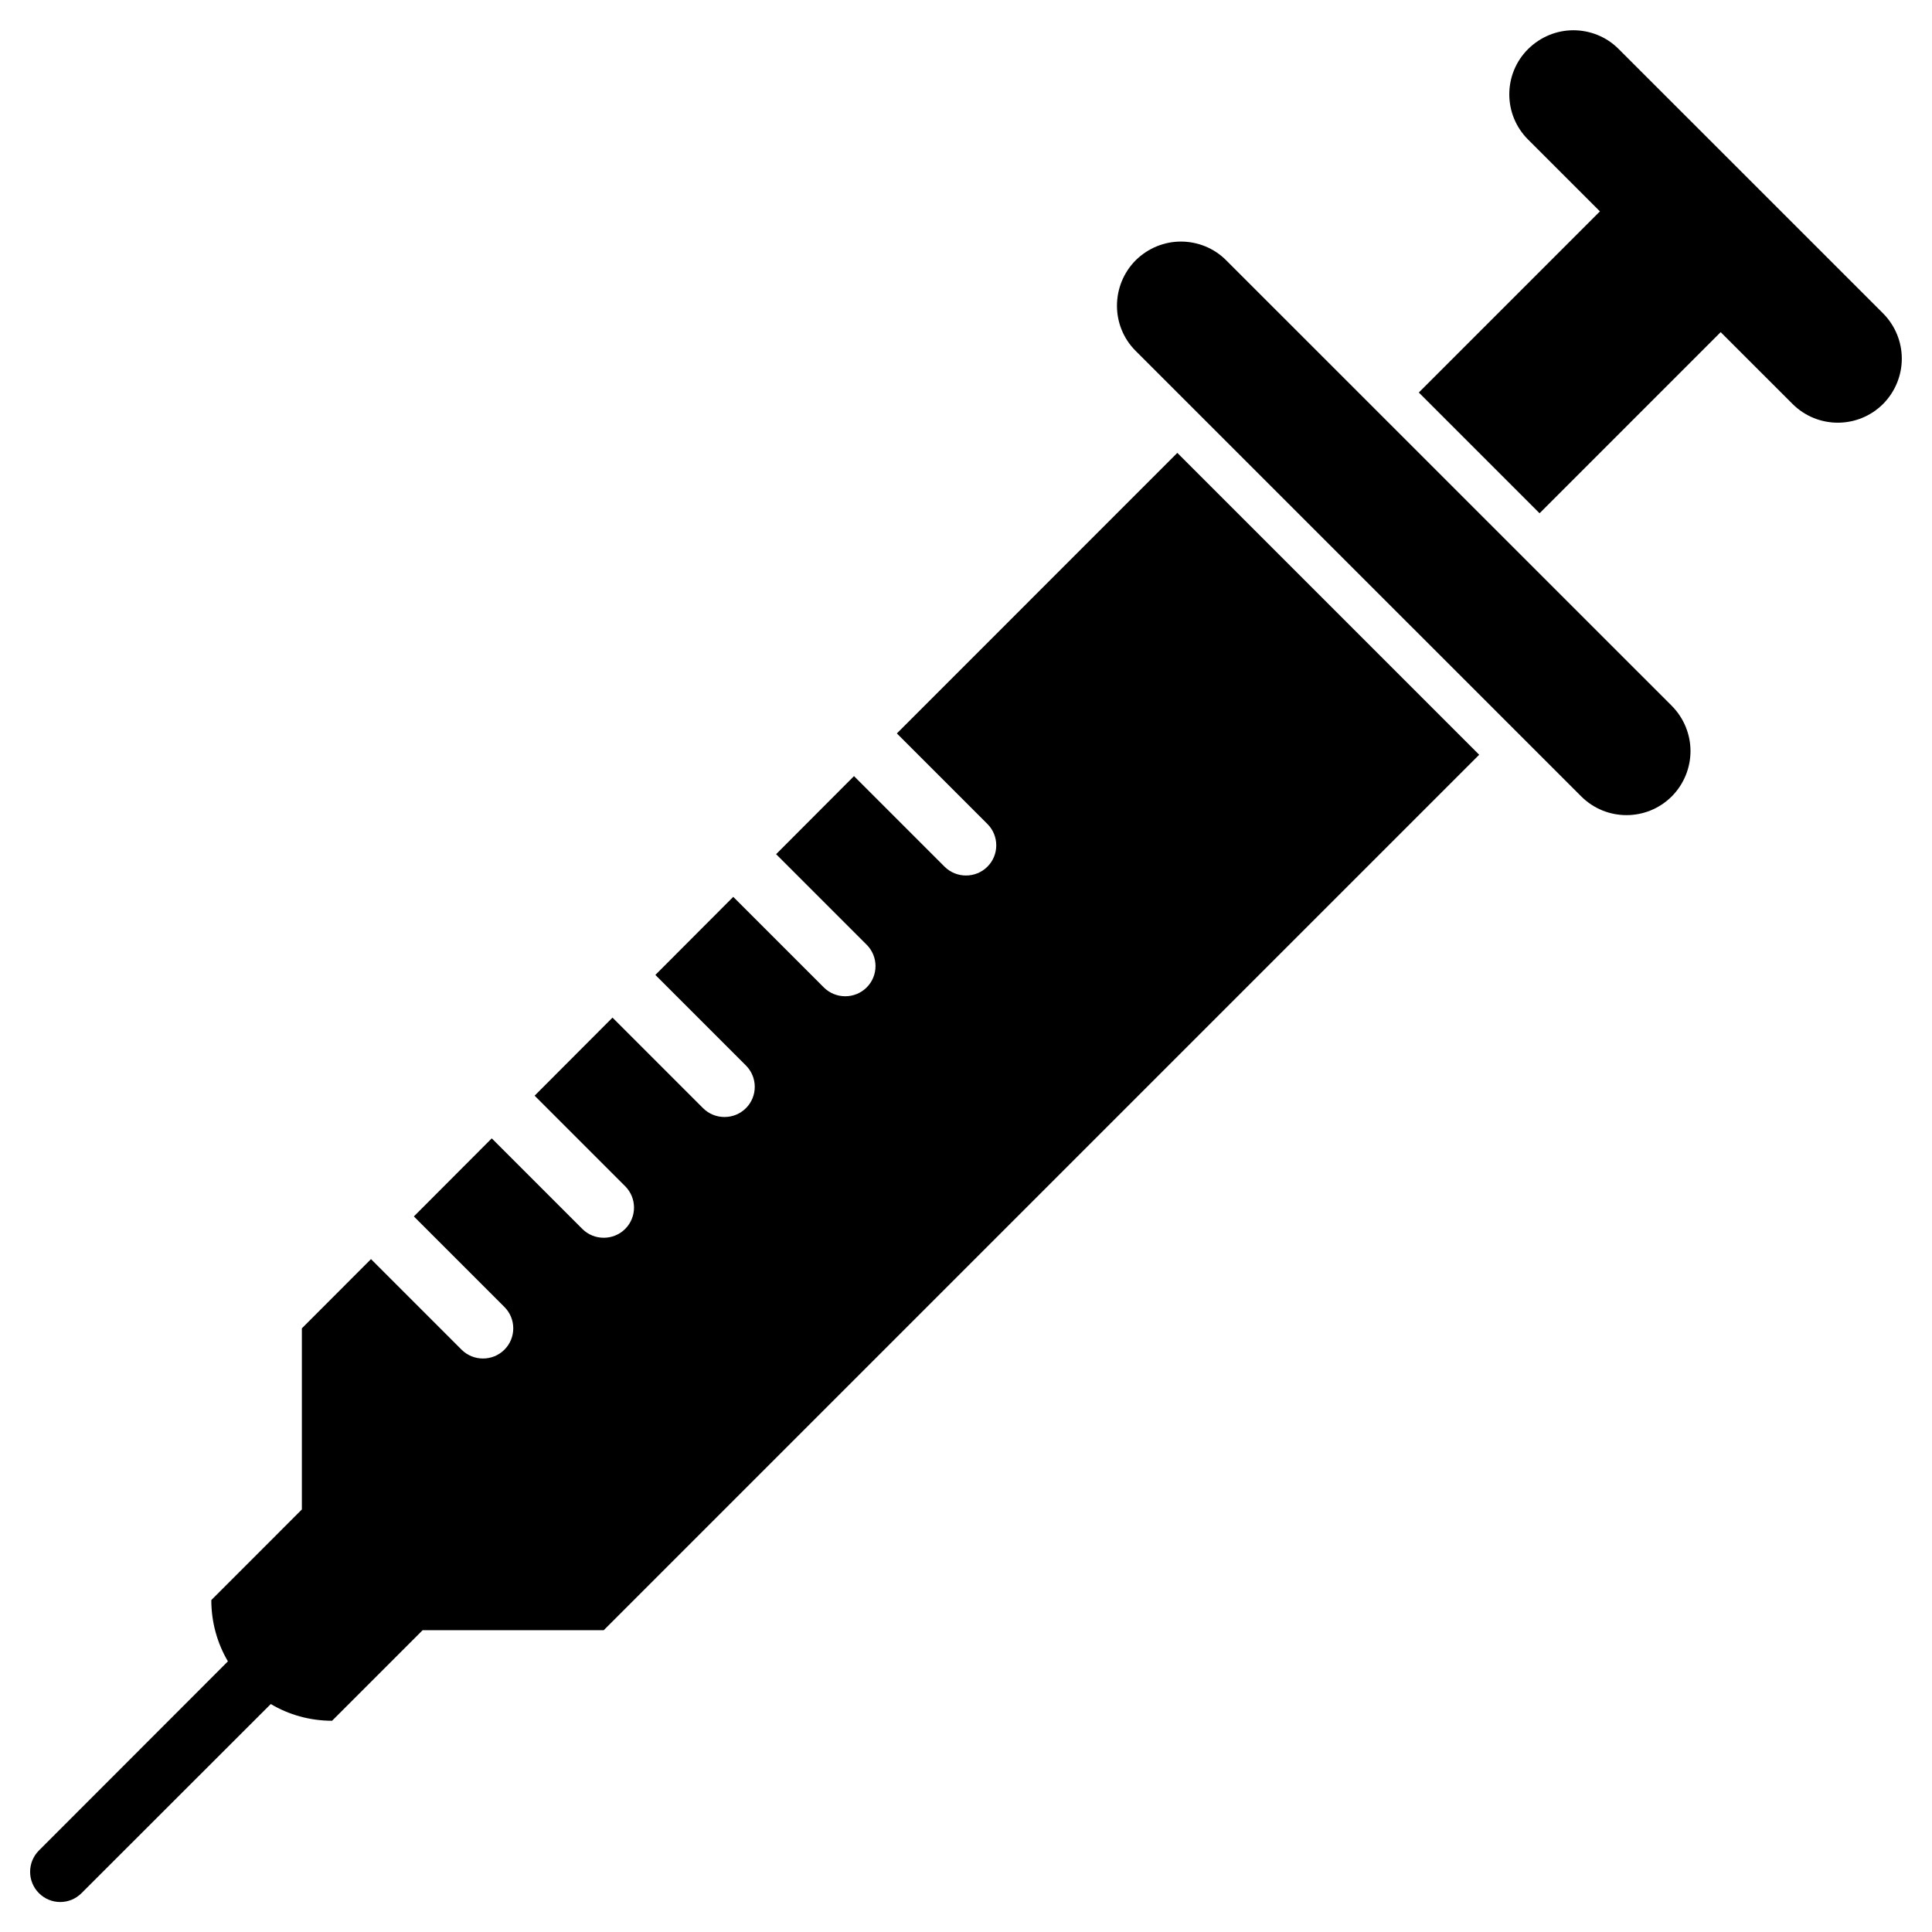 <?xml version="1.0" encoding="UTF-8"?>
<svg width="1200pt" height="1200pt" version="1.1" viewBox="0 0 1200 1200" xmlns="http://www.w3.org/2000/svg">
 <path d="m141.56 1031.9c-6.562-11.156-10.312-24.172-10.312-38.062 0 0 56.25-56.289 56.25-56.289v-112.5l42.938-42.992 56.25 56.25c7.312 7.312 19.312 7.312 26.625 0s7.312-19.199 0-26.512l-56.25-56.25 48.375-48.488 56.25 56.25c7.312 7.312 19.312 7.312 26.625 0s7.312-19.199 0-26.512l-56.25-56.25 48.375-48.488 56.25 56.25c7.312 7.312 19.312 7.312 26.625 0s7.312-19.199 0-26.512l-56.25-56.25 48.375-48.488 56.25 56.25c7.312 7.312 19.312 7.312 26.625 0s7.312-19.199 0-26.512l-56.25-56.25 48.375-48.488 56.25 56.25c7.312 7.312 19.312 7.312 26.625 0s7.312-19.199 0-26.512l-56.25-56.25 174.19-174.25 187.5 187.5-543.75 543.75h-112.5l-56.25 56.25c-13.875 0-27-3.789-38.062-10.387l-117.56 117.47c-7.312 7.332-19.125 7.332-26.438 0-7.312-7.312-7.312-19.199 0-26.512zm896.81-537.25c-15.562 15.523-40.688 15.523-56.25 0-57.188-57.207-219.56-219.51-276.75-276.71-15.562-15.523-15.375-40.727 0-56.25 7.875-7.762 18-11.645 28.125-11.645s20.438 3.883 28.125 11.645c57.188 57.207 219.56 219.51 276.75 276.71 7.688 7.762 11.625 17.945 11.625 28.105 0 10.18-3.938 20.383-11.625 28.145zm-44.625-363.36-44.625-44.605c-15.562-15.527-15.562-40.688 0-56.215 7.875-7.762 18-11.68 28.125-11.68s20.438 3.883 28.125 11.645c35.438 35.398 128.81 128.81 164.25 164.21 7.688 7.762 11.625 17.945 11.625 28.105 0 10.18-3.938 20.383-11.625 28.145-15.562 15.523-40.688 15.523-56.25 0l-44.625-44.605-112.5 112.5-75-75z" fill-rule="evenodd"/>
</svg>
